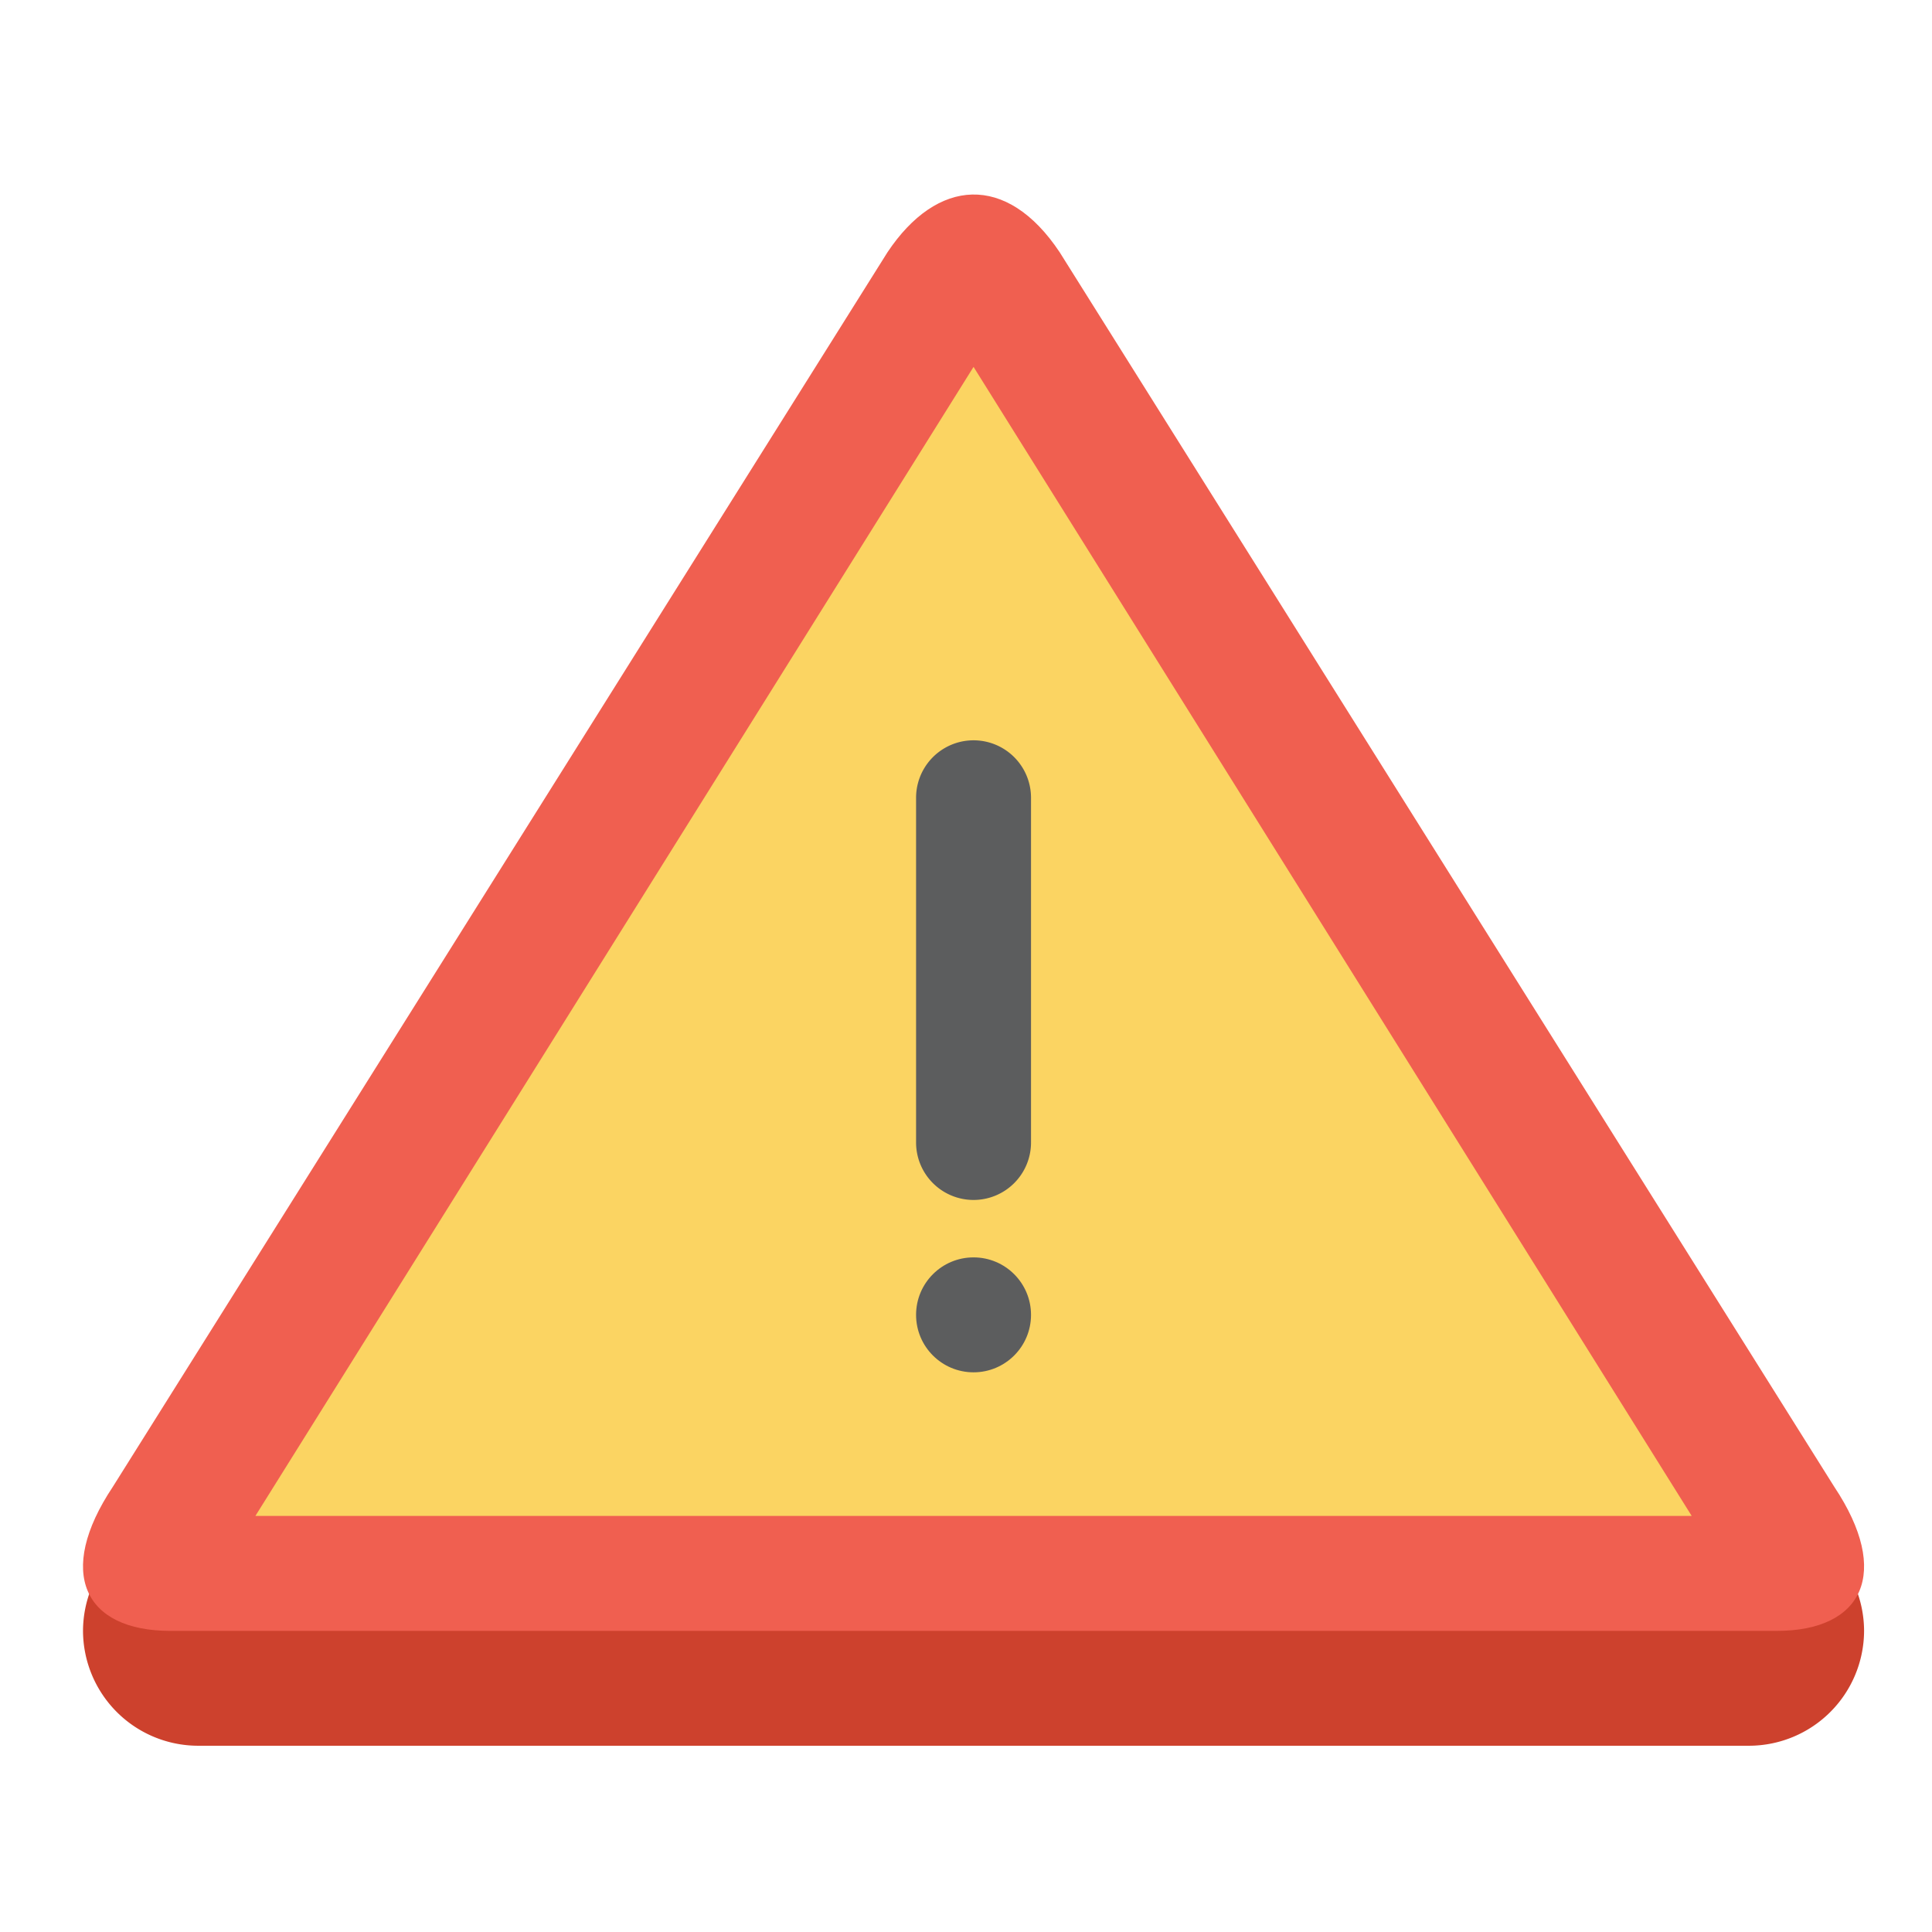 <svg xmlns="http://www.w3.org/2000/svg" viewBox="0 0 512 512">
  <title>alert</title>
  <g>
    <path d="M494,432.19a30.54,30.54,0,0,1-30.45,30.45H52.45A30.54,30.54,0,0,1,22,432.19h0a30.54,30.54,0,0,1,30.45-30.45h411.1A30.54,30.54,0,0,1,494,432.19Z" style="fill: #cd412d"/>
    <path d="M235.2,66.84c13.09-19.63,31.55-21.13,45.62,0L486.09,394c15.21,22.81,7.6,38.2-15.21,38.2H45.12c-22.81,0-30.42-15.39-15.21-38.2Z" style="fill: #f05f50"/>
    <polygon points="258 97.23 67.68 401.74 448.32 401.74 258 97.23" style="fill: #fbd462"/>
    <path d="M258,318a15.23,15.23,0,0,1-15.23-15.23V211.42a15.23,15.23,0,0,1,30.46,0v91.35A15.23,15.23,0,0,1,258,318Z" style="fill: #5c5d5e"/>
    <circle cx="258" cy="348.45" r="15.23" style="fill: #5c5d5e"/>
  </g>
</svg>
